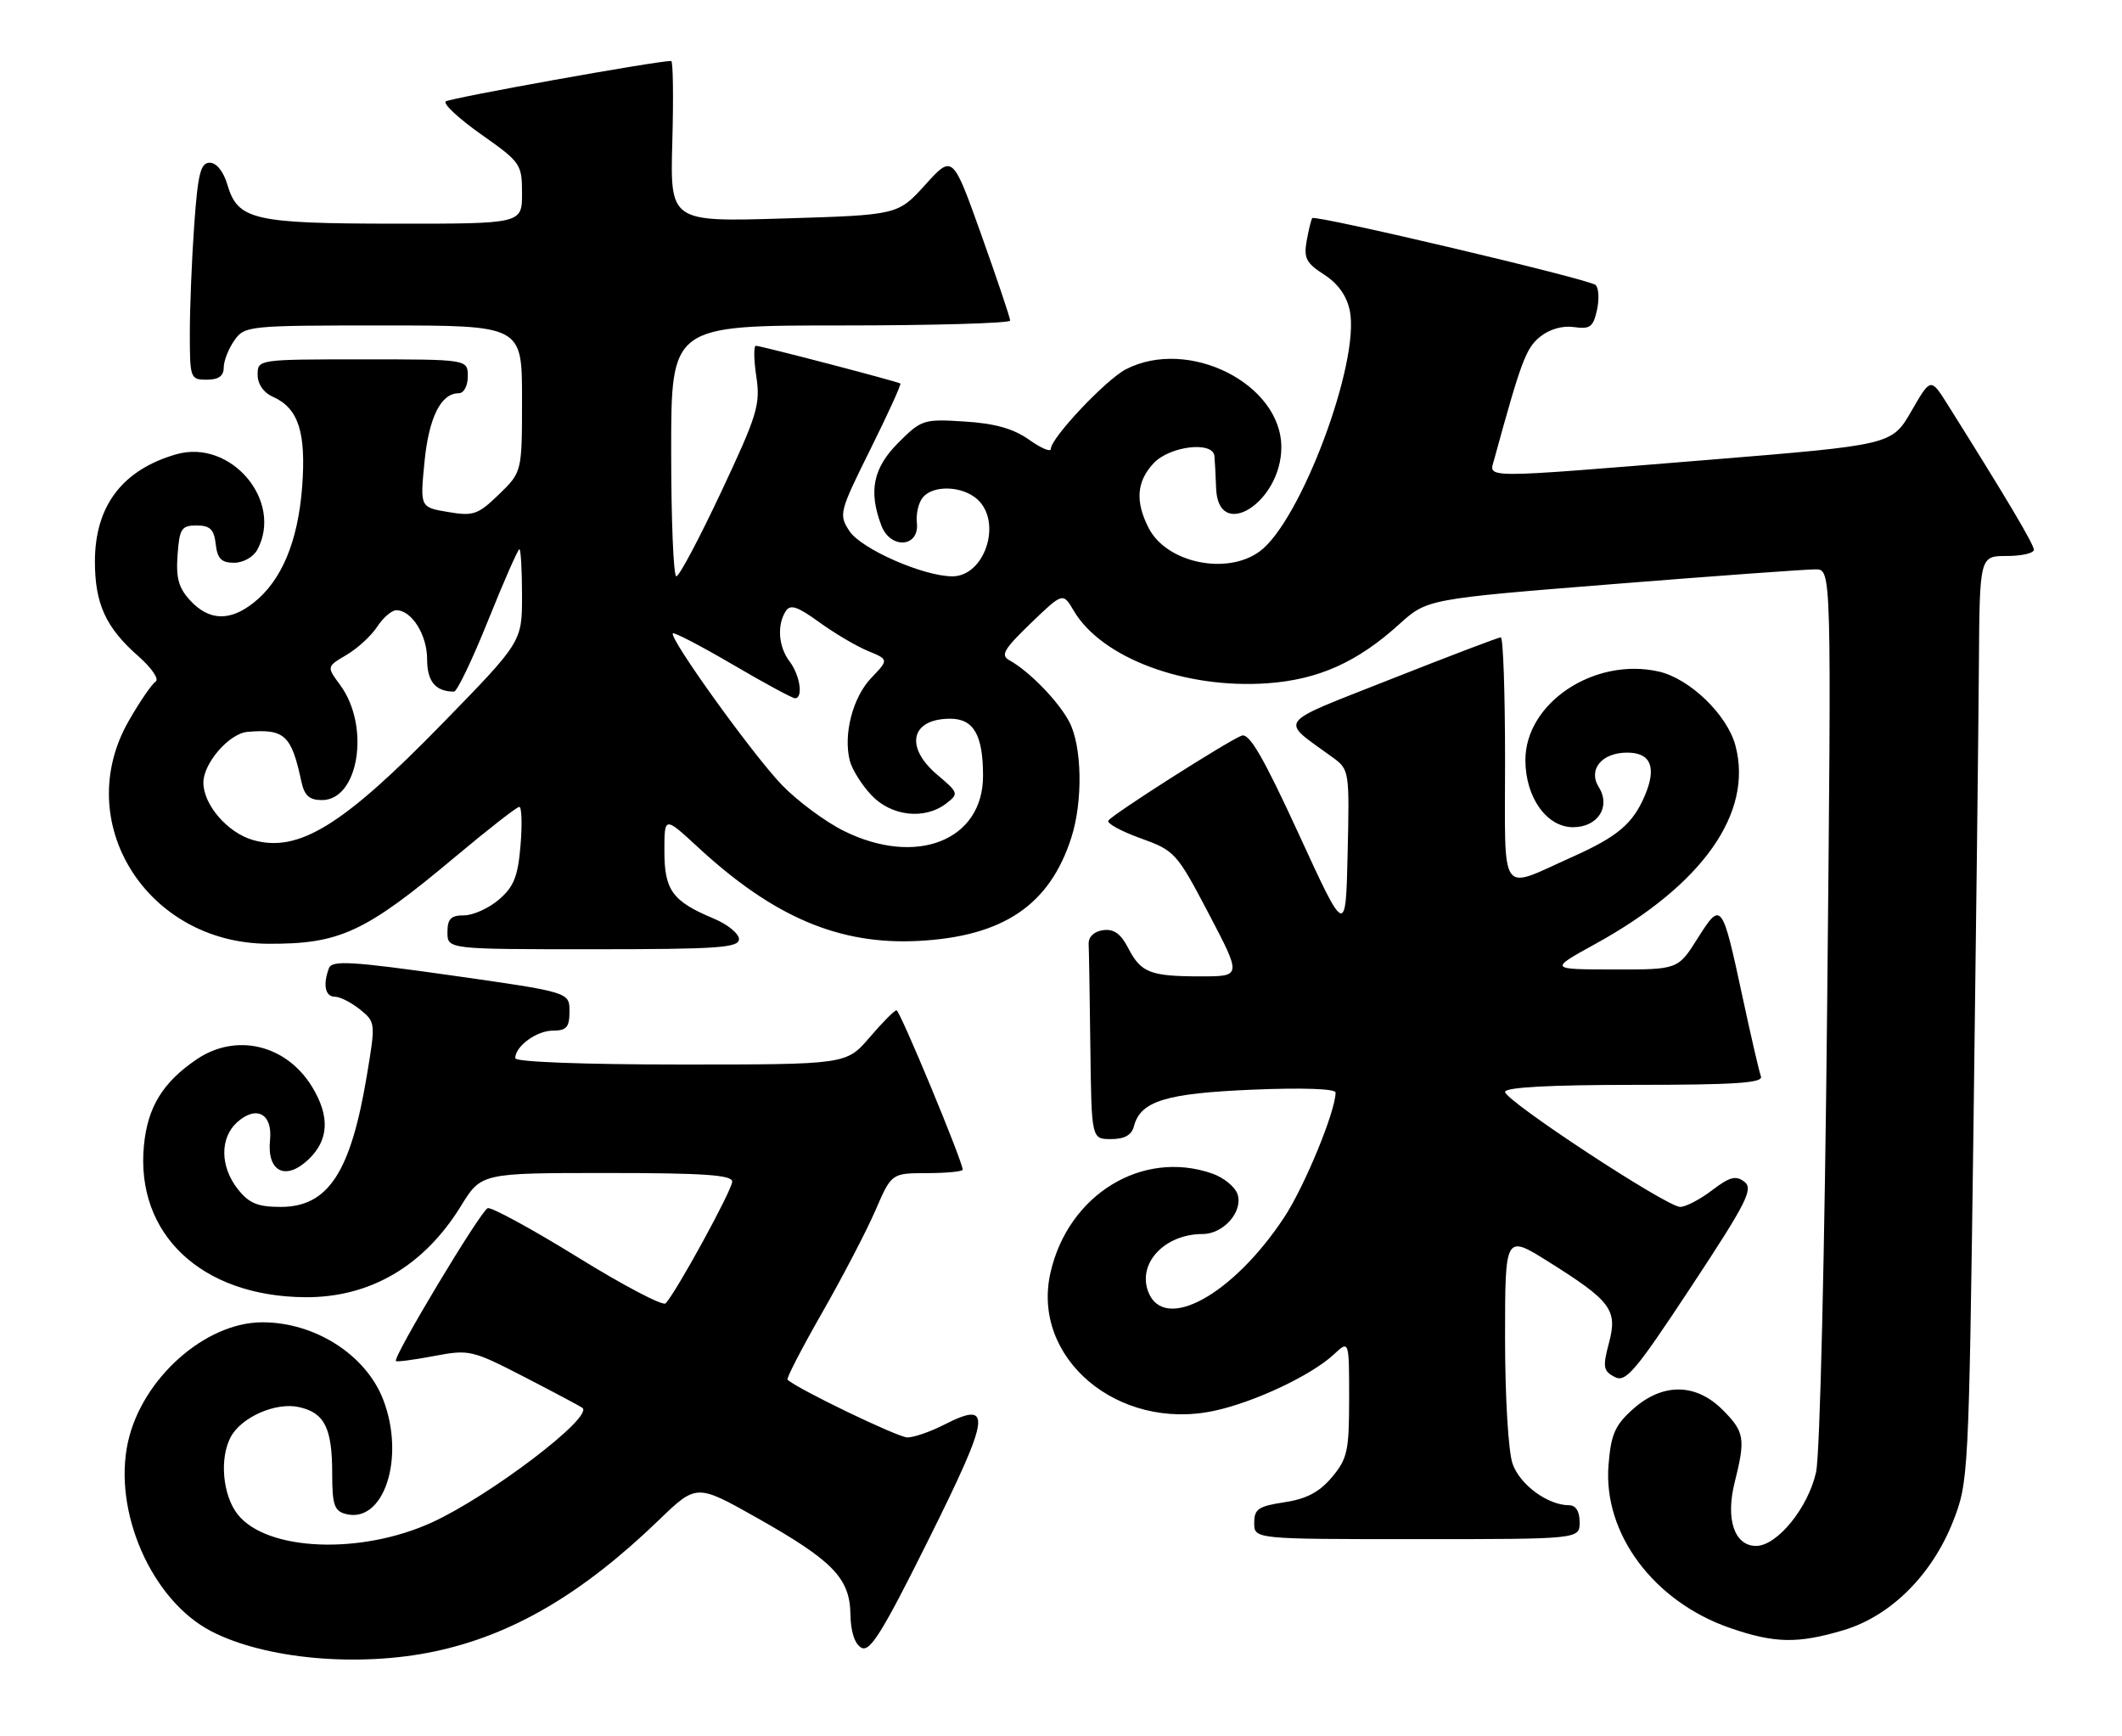 <?xml version="1.0" encoding="UTF-8" standalone="no"?>
<!DOCTYPE svg PUBLIC "-//W3C//DTD SVG 1.1//EN" "http://www.w3.org/Graphics/SVG/1.1/DTD/svg11.dtd" >
<svg xmlns="http://www.w3.org/2000/svg" xmlns:xlink="http://www.w3.org/1999/xlink" version="1.1" viewBox="0 0 313 256">
 <g >
 <path fill="currentColor"
d=" M 64.12 243.56 C 75.55 241.14 85.86 235.10 97.12 224.25 C 102.73 218.83 102.73 218.83 111.62 223.84 C 122.85 230.17 125.36 232.75 125.44 238.09 C 125.48 240.66 126.07 242.46 127.05 243.01 C 128.32 243.72 130.15 240.77 137.05 226.90 C 146.15 208.60 146.43 206.47 139.21 210.15 C 137.21 211.17 134.79 212.00 133.84 212.00 C 132.45 212.00 117.56 204.82 116.16 203.48 C 115.97 203.29 118.28 198.83 121.29 193.56 C 124.30 188.29 127.83 181.52 129.13 178.51 C 131.50 173.03 131.50 173.03 136.75 173.02 C 139.64 173.01 142.00 172.78 142.00 172.51 C 142.00 171.31 132.74 149.00 132.24 149.00 C 131.94 149.00 130.15 150.80 128.27 153.00 C 124.84 157.00 124.84 157.00 100.42 157.00 C 86.06 157.00 76.00 156.62 76.00 156.07 C 76.00 154.30 79.15 152.00 81.57 152.00 C 83.57 152.00 84.00 151.50 84.00 149.16 C 84.00 146.33 84.00 146.33 66.53 143.85 C 51.92 141.78 48.98 141.61 48.53 142.77 C 47.60 145.21 47.96 147.00 49.39 147.00 C 50.15 147.00 51.82 147.85 53.10 148.88 C 55.40 150.74 55.41 150.86 54.11 158.63 C 51.73 172.93 48.40 178.00 41.40 178.00 C 37.99 178.00 36.73 177.47 35.07 175.37 C 32.46 172.05 32.42 167.84 34.96 165.53 C 37.81 162.96 40.23 164.25 39.83 168.14 C 39.35 172.78 42.10 174.20 45.46 171.04 C 48.51 168.17 48.70 164.67 46.04 160.30 C 42.23 154.05 34.81 152.29 28.99 156.25 C 24.00 159.64 21.77 163.29 21.23 168.94 C 19.97 182.02 29.72 191.20 45.00 191.32 C 54.56 191.39 62.53 186.73 67.97 177.90 C 70.98 173.00 70.98 173.00 89.49 173.00 C 103.82 173.00 108.00 173.29 108.00 174.27 C 108.00 175.51 99.67 190.73 98.17 192.23 C 97.76 192.64 91.92 189.57 85.19 185.41 C 78.45 181.25 72.49 178.00 71.94 178.19 C 70.92 178.53 57.89 200.23 58.40 200.73 C 58.55 200.89 61.09 200.55 64.03 199.99 C 69.23 199.01 69.62 199.10 77.44 203.13 C 81.87 205.42 85.69 207.45 85.92 207.65 C 87.52 209.02 72.28 220.61 63.72 224.53 C 53.19 229.35 39.33 228.77 35.05 223.34 C 32.84 220.52 32.35 215.09 34.03 211.94 C 35.60 209.00 40.68 206.77 44.08 207.52 C 47.87 208.35 49.00 210.60 49.00 217.32 C 49.00 221.93 49.31 222.85 51.00 223.29 C 56.61 224.76 59.81 215.03 56.54 206.47 C 54.00 199.81 46.41 194.97 38.60 195.02 C 30.21 195.08 20.97 203.33 18.89 212.61 C 16.59 222.87 22.37 236.04 31.17 240.59 C 39.12 244.70 52.88 245.94 64.12 243.56 Z  M 271.91 240.43 C 278.84 238.37 284.95 232.32 288.07 224.41 C 290.36 218.58 290.40 217.76 291.09 166.50 C 291.47 137.90 291.83 107.19 291.89 98.25 C 292.00 82.00 292.00 82.00 296.00 82.00 C 298.20 82.00 300.00 81.59 300.00 81.08 C 300.00 80.28 295.95 73.46 287.24 59.60 C 284.78 55.70 284.78 55.70 281.92 60.66 C 279.05 65.62 279.05 65.62 251.78 67.84 C 217.95 70.59 219.62 70.59 220.40 67.75 C 224.36 53.28 225.09 51.35 227.15 49.68 C 228.54 48.55 230.49 47.99 232.17 48.24 C 234.53 48.58 235.01 48.23 235.56 45.72 C 235.91 44.12 235.82 42.45 235.35 42.03 C 234.41 41.17 193.99 31.64 193.56 32.17 C 193.41 32.35 193.04 33.85 192.74 35.50 C 192.28 38.05 192.66 38.80 195.31 40.50 C 197.36 41.81 198.65 43.64 199.10 45.82 C 200.64 53.40 191.86 76.87 185.81 81.32 C 180.97 84.88 172.10 83.03 169.45 77.91 C 167.42 73.97 167.64 71.01 170.17 68.31 C 172.55 65.78 178.90 65.03 179.13 67.25 C 179.20 67.94 179.31 70.08 179.38 72.00 C 179.66 79.99 189.00 74.12 189.00 65.96 C 189.00 56.58 175.27 49.71 166.06 54.47 C 163.11 56.00 155.00 64.60 155.00 66.21 C 155.00 66.72 153.56 66.11 151.79 64.85 C 149.51 63.23 146.78 62.45 142.31 62.17 C 136.24 61.78 135.91 61.89 132.52 65.28 C 128.78 69.02 128.08 72.44 130.00 77.50 C 131.35 81.06 135.64 80.74 135.24 77.11 C 135.09 75.80 135.49 74.12 136.11 73.37 C 137.66 71.49 141.95 71.65 144.17 73.65 C 147.87 77.01 145.27 85.00 140.48 85.00 C 136.21 85.00 127.02 80.96 125.29 78.32 C 123.70 75.89 123.80 75.50 128.37 66.29 C 130.97 61.05 132.97 56.68 132.80 56.56 C 132.35 56.26 112.23 51.00 111.50 51.00 C 111.16 51.00 111.18 53.04 111.56 55.54 C 112.18 59.67 111.72 61.18 106.38 72.54 C 103.16 79.39 100.19 85.00 99.76 85.00 C 99.34 85.00 99.00 76.67 99.00 66.50 C 99.00 48.00 99.00 48.00 124.00 48.00 C 137.75 48.00 149.00 47.67 149.00 47.28 C 149.00 46.88 147.09 41.21 144.76 34.67 C 140.52 22.79 140.52 22.79 136.48 27.25 C 132.44 31.71 132.44 31.71 115.64 32.22 C 98.84 32.73 98.84 32.73 99.17 20.86 C 99.35 14.34 99.28 9.00 99.00 8.99 C 96.91 8.97 66.34 14.46 65.75 14.96 C 65.33 15.32 67.70 17.51 71.00 19.84 C 76.81 23.93 77.00 24.21 77.00 28.53 C 77.00 33.00 77.00 33.00 58.25 32.99 C 37.37 32.97 35.08 32.44 33.54 27.24 C 32.97 25.29 31.93 24.00 30.94 24.00 C 29.59 24.00 29.19 25.59 28.65 33.15 C 28.29 38.19 28.00 45.39 28.00 49.15 C 28.00 55.79 28.08 56.00 30.50 56.00 C 32.23 56.00 33.00 55.45 33.00 54.22 C 33.00 53.24 33.70 51.44 34.56 50.22 C 36.08 48.05 36.56 48.00 56.56 48.00 C 77.00 48.00 77.00 48.00 77.00 58.80 C 77.00 69.61 77.00 69.61 73.60 72.91 C 70.50 75.91 69.82 76.15 66.08 75.51 C 61.96 74.82 61.96 74.82 62.61 68.16 C 63.25 61.58 65.03 58.00 67.65 58.00 C 68.42 58.00 69.00 56.93 69.00 55.50 C 69.00 53.00 69.00 53.00 53.50 53.00 C 38.07 53.00 38.00 53.01 38.00 55.26 C 38.00 56.64 38.87 57.91 40.23 58.51 C 44.01 60.18 45.17 63.73 44.57 71.77 C 43.96 79.85 41.54 85.65 37.39 88.91 C 33.91 91.65 30.87 91.56 28.11 88.62 C 26.36 86.75 25.94 85.29 26.19 81.87 C 26.47 77.96 26.76 77.50 29.00 77.50 C 30.98 77.50 31.57 78.07 31.82 80.25 C 32.06 82.40 32.66 83.00 34.53 83.00 C 35.88 83.00 37.38 82.15 37.96 81.07 C 41.82 73.86 34.03 64.70 26.00 67.00 C 18.06 69.28 14.01 74.61 14.00 82.80 C 14.00 89.06 15.61 92.58 20.43 96.80 C 22.37 98.51 23.51 100.18 22.96 100.52 C 22.41 100.87 20.62 103.47 18.99 106.32 C 10.45 121.21 21.61 139.08 39.50 139.19 C 50.14 139.25 53.84 137.53 67.22 126.31 C 72.02 122.29 76.24 119.00 76.60 119.00 C 76.95 119.00 77.04 121.55 76.78 124.67 C 76.40 129.27 75.79 130.78 73.60 132.67 C 72.11 133.95 69.79 135.00 68.44 135.00 C 66.50 135.00 66.00 135.52 66.00 137.50 C 66.00 140.00 66.00 140.00 87.50 140.00 C 105.86 140.00 109.00 139.78 109.00 138.51 C 109.00 137.70 107.33 136.33 105.29 135.48 C 99.19 132.93 98.00 131.31 98.00 125.53 C 98.00 120.38 98.00 120.38 102.94 124.94 C 114.11 135.27 123.82 139.39 135.50 138.77 C 147.99 138.11 154.83 133.48 158.02 123.55 C 159.75 118.17 159.61 110.08 157.73 106.48 C 156.15 103.45 151.81 98.99 148.89 97.38 C 147.55 96.64 148.06 95.76 152.03 91.93 C 156.78 87.36 156.78 87.36 158.39 90.09 C 162.50 97.05 174.80 101.64 186.98 100.77 C 194.47 100.23 200.21 97.66 206.35 92.10 C 210.50 88.34 210.50 88.34 238.00 86.14 C 253.12 84.93 266.55 83.96 267.82 83.97 C 270.15 84.00 270.15 84.00 269.51 148.25 C 269.15 184.82 268.45 214.48 267.88 217.10 C 266.73 222.34 262.14 228.00 259.03 228.00 C 255.83 228.00 254.50 224.06 255.87 218.62 C 257.49 212.15 257.33 211.18 254.08 207.92 C 250.12 203.97 245.23 203.93 240.86 207.83 C 238.21 210.20 237.62 211.54 237.26 216.08 C 236.45 226.19 243.93 236.21 255.20 240.11 C 261.76 242.37 265.17 242.44 271.91 240.43 Z  M 233.00 224.50 C 233.00 222.91 232.44 222.00 231.45 222.00 C 228.30 222.00 224.19 218.98 223.11 215.88 C 222.48 214.09 222.00 206.02 222.00 197.39 C 222.00 182.07 222.00 182.07 228.38 186.07 C 237.66 191.89 238.63 193.19 237.32 198.08 C 236.39 201.59 236.48 202.19 238.14 203.07 C 239.79 203.96 241.13 202.38 249.44 189.79 C 257.65 177.35 258.66 175.34 257.31 174.30 C 256.04 173.32 255.14 173.56 252.53 175.55 C 250.76 176.90 248.65 178.00 247.83 178.00 C 245.84 178.00 222.00 162.34 222.00 161.04 C 222.00 160.36 228.60 160.00 241.11 160.00 C 255.98 160.00 260.11 159.72 259.74 158.75 C 259.48 158.06 258.26 152.78 257.02 147.00 C 254.01 133.00 253.90 132.86 250.40 138.40 C 247.50 143.00 247.50 143.00 238.00 142.98 C 228.50 142.97 228.50 142.97 235.29 139.23 C 251.12 130.53 258.63 119.91 255.98 109.96 C 254.77 105.41 249.23 100.07 244.66 99.04 C 235.18 96.90 225.00 103.66 225.00 112.10 C 225.00 117.59 228.13 122.00 232.03 122.00 C 235.68 122.00 237.63 118.98 235.83 116.10 C 234.20 113.50 236.25 111.00 240.02 111.00 C 243.49 111.00 244.39 113.15 242.63 117.31 C 240.86 121.48 238.62 123.38 231.97 126.36 C 221.00 131.27 222.00 132.71 222.00 112.07 C 222.00 102.13 221.72 94.00 221.37 94.00 C 221.03 94.00 213.75 96.77 205.20 100.15 C 187.89 107.00 188.67 105.95 196.61 111.73 C 199.02 113.49 199.06 113.77 198.78 125.81 C 198.50 138.10 198.50 138.10 191.57 123.01 C 186.32 111.60 184.27 108.07 183.14 108.50 C 181.04 109.31 164.02 120.15 163.48 121.03 C 163.23 121.43 165.37 122.60 168.23 123.63 C 173.29 125.45 173.57 125.76 178.29 134.75 C 183.14 144.00 183.14 144.00 177.15 144.00 C 169.65 144.00 168.30 143.47 166.41 139.82 C 165.31 137.69 164.28 136.96 162.69 137.19 C 161.35 137.38 160.53 138.18 160.58 139.25 C 160.63 140.21 160.74 147.07 160.83 154.50 C 161.00 168.00 161.00 168.00 163.88 168.00 C 165.87 168.00 166.92 167.41 167.26 166.10 C 168.23 162.39 171.94 161.25 184.75 160.71 C 192.07 160.40 197.00 160.57 197.00 161.13 C 197.00 163.90 192.39 175.08 189.37 179.62 C 181.78 191.06 171.69 196.56 169.37 190.52 C 167.75 186.30 171.80 182.00 177.39 182.00 C 180.46 182.00 183.36 178.71 182.55 176.16 C 182.20 175.06 180.52 173.68 178.81 173.08 C 168.50 169.49 157.57 176.17 154.95 187.69 C 152.07 200.29 164.91 211.12 179.11 208.07 C 185.04 206.80 193.45 202.83 196.75 199.75 C 199.00 197.65 199.00 197.65 199.00 206.25 C 199.00 214.00 198.75 215.14 196.46 217.87 C 194.61 220.07 192.70 221.07 189.46 221.56 C 185.61 222.14 185.00 222.56 185.00 224.61 C 185.00 227.00 185.00 227.00 209.00 227.00 C 233.00 227.00 233.00 227.00 233.00 224.50 Z  M 37.31 123.89 C 33.56 122.81 30.00 118.69 30.00 115.42 C 30.00 112.56 33.81 108.17 36.50 107.94 C 41.98 107.47 42.98 108.40 44.45 115.25 C 44.90 117.34 45.62 118.00 47.49 118.00 C 52.93 118.00 54.65 107.08 50.16 101.01 C 48.18 98.32 48.18 98.32 51.11 96.59 C 52.73 95.64 54.76 93.77 55.64 92.43 C 56.51 91.09 57.78 90.00 58.46 90.00 C 60.72 90.00 63.00 93.62 63.00 97.22 C 63.00 100.51 64.24 102.00 66.97 102.00 C 67.42 102.00 69.68 97.28 72.00 91.50 C 74.32 85.72 76.40 81.00 76.61 81.00 C 76.82 81.00 77.00 84.07 77.00 87.83 C 77.00 94.66 77.00 94.66 65.25 106.71 C 50.55 121.79 44.02 125.81 37.31 123.89 Z  M 124.43 122.53 C 121.70 121.17 117.61 118.13 115.34 115.78 C 111.07 111.36 98.62 94.05 99.25 93.41 C 99.45 93.22 103.41 95.28 108.06 98.00 C 112.70 100.73 116.84 102.96 117.25 102.98 C 118.51 103.02 118.02 99.61 116.47 97.56 C 114.83 95.40 114.58 92.21 115.89 90.15 C 116.56 89.08 117.60 89.42 120.83 91.76 C 123.08 93.39 126.31 95.30 128.01 96.00 C 131.10 97.28 131.10 97.28 128.51 99.99 C 125.78 102.84 124.36 108.33 125.35 112.20 C 125.67 113.46 127.09 115.74 128.51 117.25 C 131.44 120.39 136.38 120.95 139.56 118.51 C 141.44 117.06 141.40 116.93 138.24 114.26 C 133.39 110.15 134.36 106.00 140.16 106.00 C 143.62 106.00 145.00 108.40 145.00 114.43 C 145.00 123.98 135.14 127.86 124.43 122.53 Z "/>
</g>
</svg>